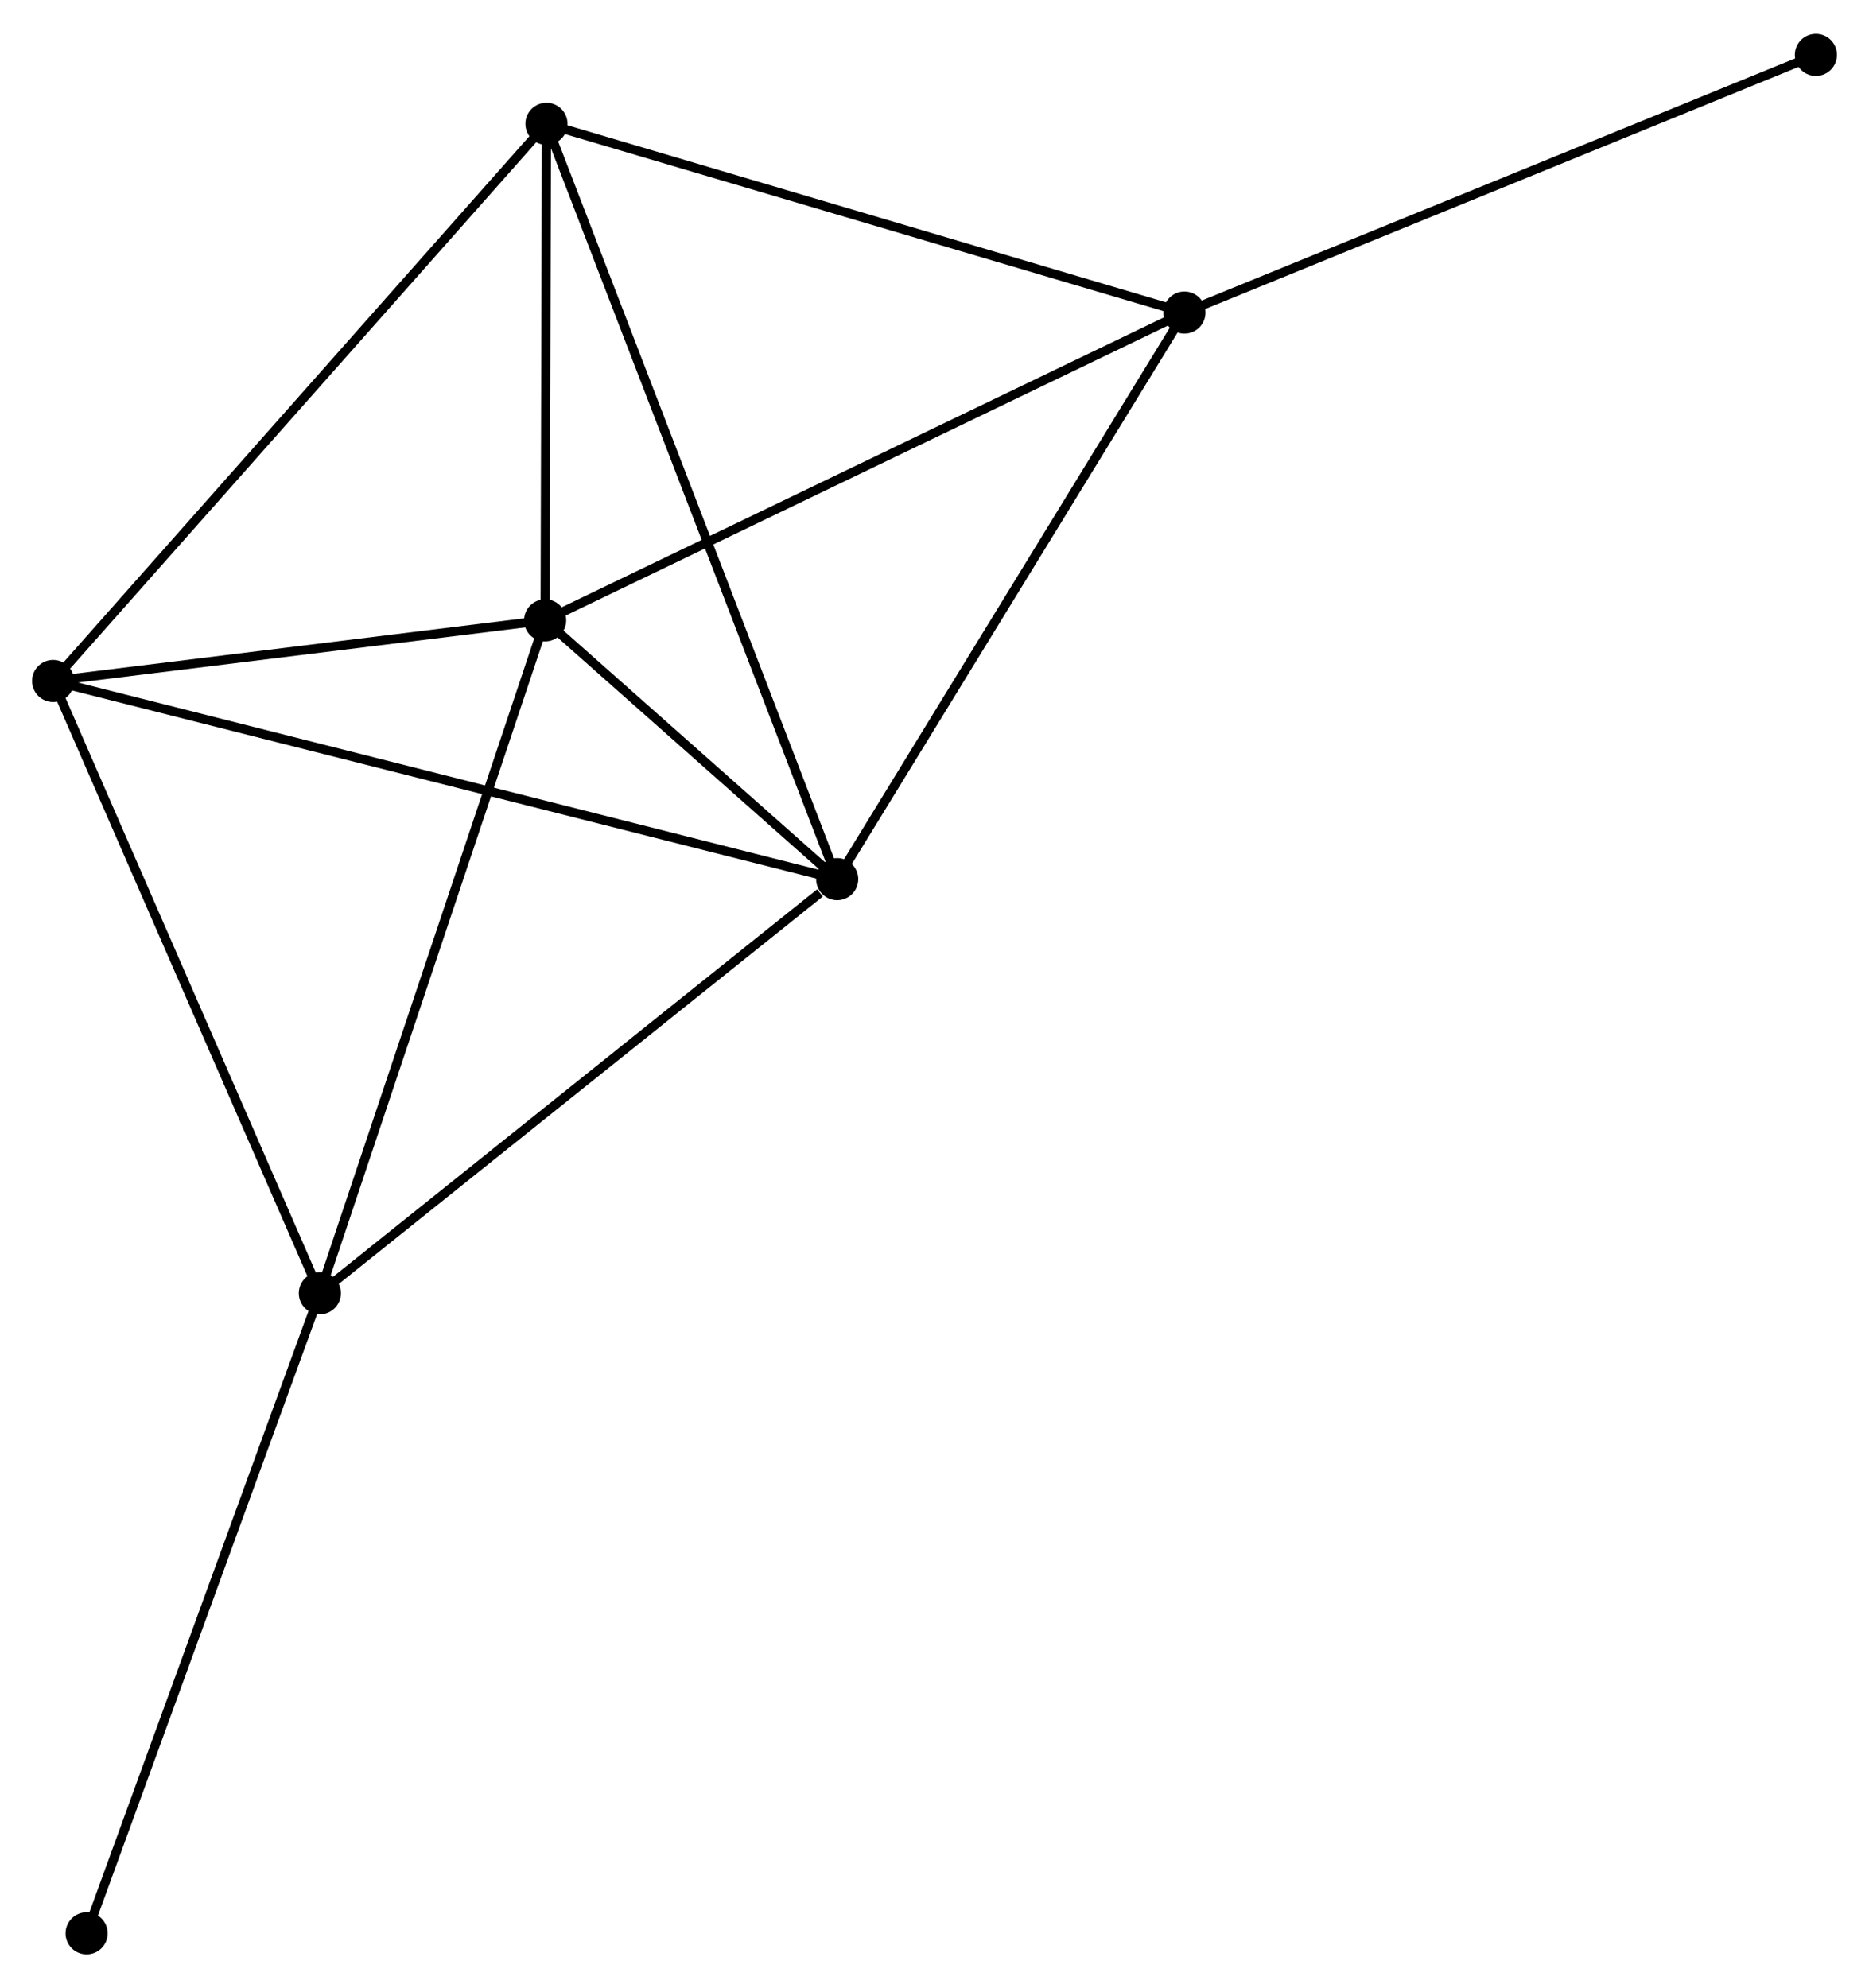 <?xml version="1.0" encoding="UTF-8" standalone="no"?>
<!DOCTYPE svg PUBLIC "-//W3C//DTD SVG 1.1//EN"
 "http://www.w3.org/Graphics/SVG/1.1/DTD/svg11.dtd">
<!-- Generated by graphviz version 2.36.0 (20140111.2315)
 -->
<!-- Title: %3 Pages: 1 -->
<svg width="204pt" height="217pt"
 viewBox="0.00 0.00 204.12 216.74" xmlns="http://www.w3.org/2000/svg" xmlns:xlink="http://www.w3.org/1999/xlink">
<g id="graph0" class="graph" transform="scale(1 1) rotate(0) translate(4 212.739)">
<title>%3</title>
<!-- 0 -->
<g id="node1" class="node"><title>0</title>
<ellipse fill="black" stroke="black" cx="55.534" cy="-145.186" rx="1.8" ry="1.8"/>
</g>
<!-- 1 -->
<g id="node2" class="node"><title>1</title>
<ellipse fill="black" stroke="black" cx="87.432" cy="-116.925" rx="1.8" ry="1.8"/>
</g>
<!-- 0&#45;&#45;1 -->
<g id="edge1" class="edge"><title>0&#45;&#45;1</title>
<path fill="none" stroke="black" d="M56.905,-143.972C62.056,-139.408 80.247,-123.291 85.806,-118.366"/>
</g>
<!-- 2 -->
<g id="node3" class="node"><title>2</title>
<ellipse fill="black" stroke="black" cx="30.933" cy="-71.704" rx="1.8" ry="1.8"/>
</g>
<!-- 0&#45;&#45;2 -->
<g id="edge2" class="edge"><title>0&#45;&#45;2</title>
<path fill="none" stroke="black" d="M54.926,-143.37C51.522,-133.203 34.867,-83.457 31.52,-73.457"/>
</g>
<!-- 3 -->
<g id="node4" class="node"><title>3</title>
<ellipse fill="black" stroke="black" cx="55.68" cy="-199.41" rx="1.8" ry="1.8"/>
</g>
<!-- 0&#45;&#45;3 -->
<g id="edge3" class="edge"><title>0&#45;&#45;3</title>
<path fill="none" stroke="black" d="M55.539,-146.99C55.561,-155.223 55.653,-189.182 55.675,-197.544"/>
</g>
<!-- 4 -->
<g id="node5" class="node"><title>4</title>
<ellipse fill="black" stroke="black" cx="1.8" cy="-138.566" rx="1.8" ry="1.8"/>
</g>
<!-- 0&#45;&#45;4 -->
<g id="edge4" class="edge"><title>0&#45;&#45;4</title>
<path fill="none" stroke="black" d="M53.746,-144.966C45.588,-143.961 11.935,-139.815 3.65,-138.794"/>
</g>
<!-- 5 -->
<g id="node6" class="node"><title>5</title>
<ellipse fill="black" stroke="black" cx="125.357" cy="-178.799" rx="1.8" ry="1.8"/>
</g>
<!-- 0&#45;&#45;5 -->
<g id="edge5" class="edge"><title>0&#45;&#45;5</title>
<path fill="none" stroke="black" d="M57.26,-146.017C66.836,-150.627 113.371,-173.029 123.435,-177.874"/>
</g>
<!-- 1&#45;&#45;2 -->
<g id="edge6" class="edge"><title>1&#45;&#45;2</title>
<path fill="none" stroke="black" d="M85.552,-115.421C76.821,-108.432 40.317,-79.215 32.437,-72.908"/>
</g>
<!-- 1&#45;&#45;3 -->
<g id="edge7" class="edge"><title>1&#45;&#45;3</title>
<path fill="none" stroke="black" d="M86.769,-118.648C82.636,-129.383 60.461,-186.99 56.34,-197.697"/>
</g>
<!-- 1&#45;&#45;4 -->
<g id="edge8" class="edge"><title>1&#45;&#45;4</title>
<path fill="none" stroke="black" d="M85.643,-117.377C74.499,-120.194 14.694,-135.307 3.579,-138.117"/>
</g>
<!-- 1&#45;&#45;5 -->
<g id="edge9" class="edge"><title>1&#45;&#45;5</title>
<path fill="none" stroke="black" d="M88.526,-118.71C94.064,-127.746 118.953,-168.35 124.331,-177.124"/>
</g>
<!-- 2&#45;&#45;4 -->
<g id="edge10" class="edge"><title>2&#45;&#45;4</title>
<path fill="none" stroke="black" d="M30.213,-73.357C26.217,-82.527 6.801,-127.088 2.602,-136.726"/>
</g>
<!-- 7 -->
<g id="node7" class="node"><title>7</title>
<ellipse fill="black" stroke="black" cx="5.459" cy="-1.8" rx="1.8" ry="1.8"/>
</g>
<!-- 2&#45;&#45;7 -->
<g id="edge11" class="edge"><title>2&#45;&#45;7</title>
<path fill="none" stroke="black" d="M30.303,-69.976C26.809,-60.389 9.832,-13.801 6.16,-3.724"/>
</g>
<!-- 3&#45;&#45;4 -->
<g id="edge12" class="edge"><title>3&#45;&#45;4</title>
<path fill="none" stroke="black" d="M54.348,-197.906C46.959,-189.561 11.05,-149.011 3.283,-140.241"/>
</g>
<!-- 3&#45;&#45;5 -->
<g id="edge13" class="edge"><title>3&#45;&#45;5</title>
<path fill="none" stroke="black" d="M57.69,-198.816C67.865,-195.806 113.59,-182.28 123.471,-179.357"/>
</g>
<!-- 6 -->
<g id="node8" class="node"><title>6</title>
<ellipse fill="black" stroke="black" cx="194.321" cy="-206.939" rx="1.8" ry="1.8"/>
</g>
<!-- 5&#45;&#45;6 -->
<g id="edge14" class="edge"><title>5&#45;&#45;6</title>
<path fill="none" stroke="black" d="M127.062,-179.495C136.52,-183.354 182.481,-202.108 192.422,-206.164"/>
</g>
</g>
</svg>

